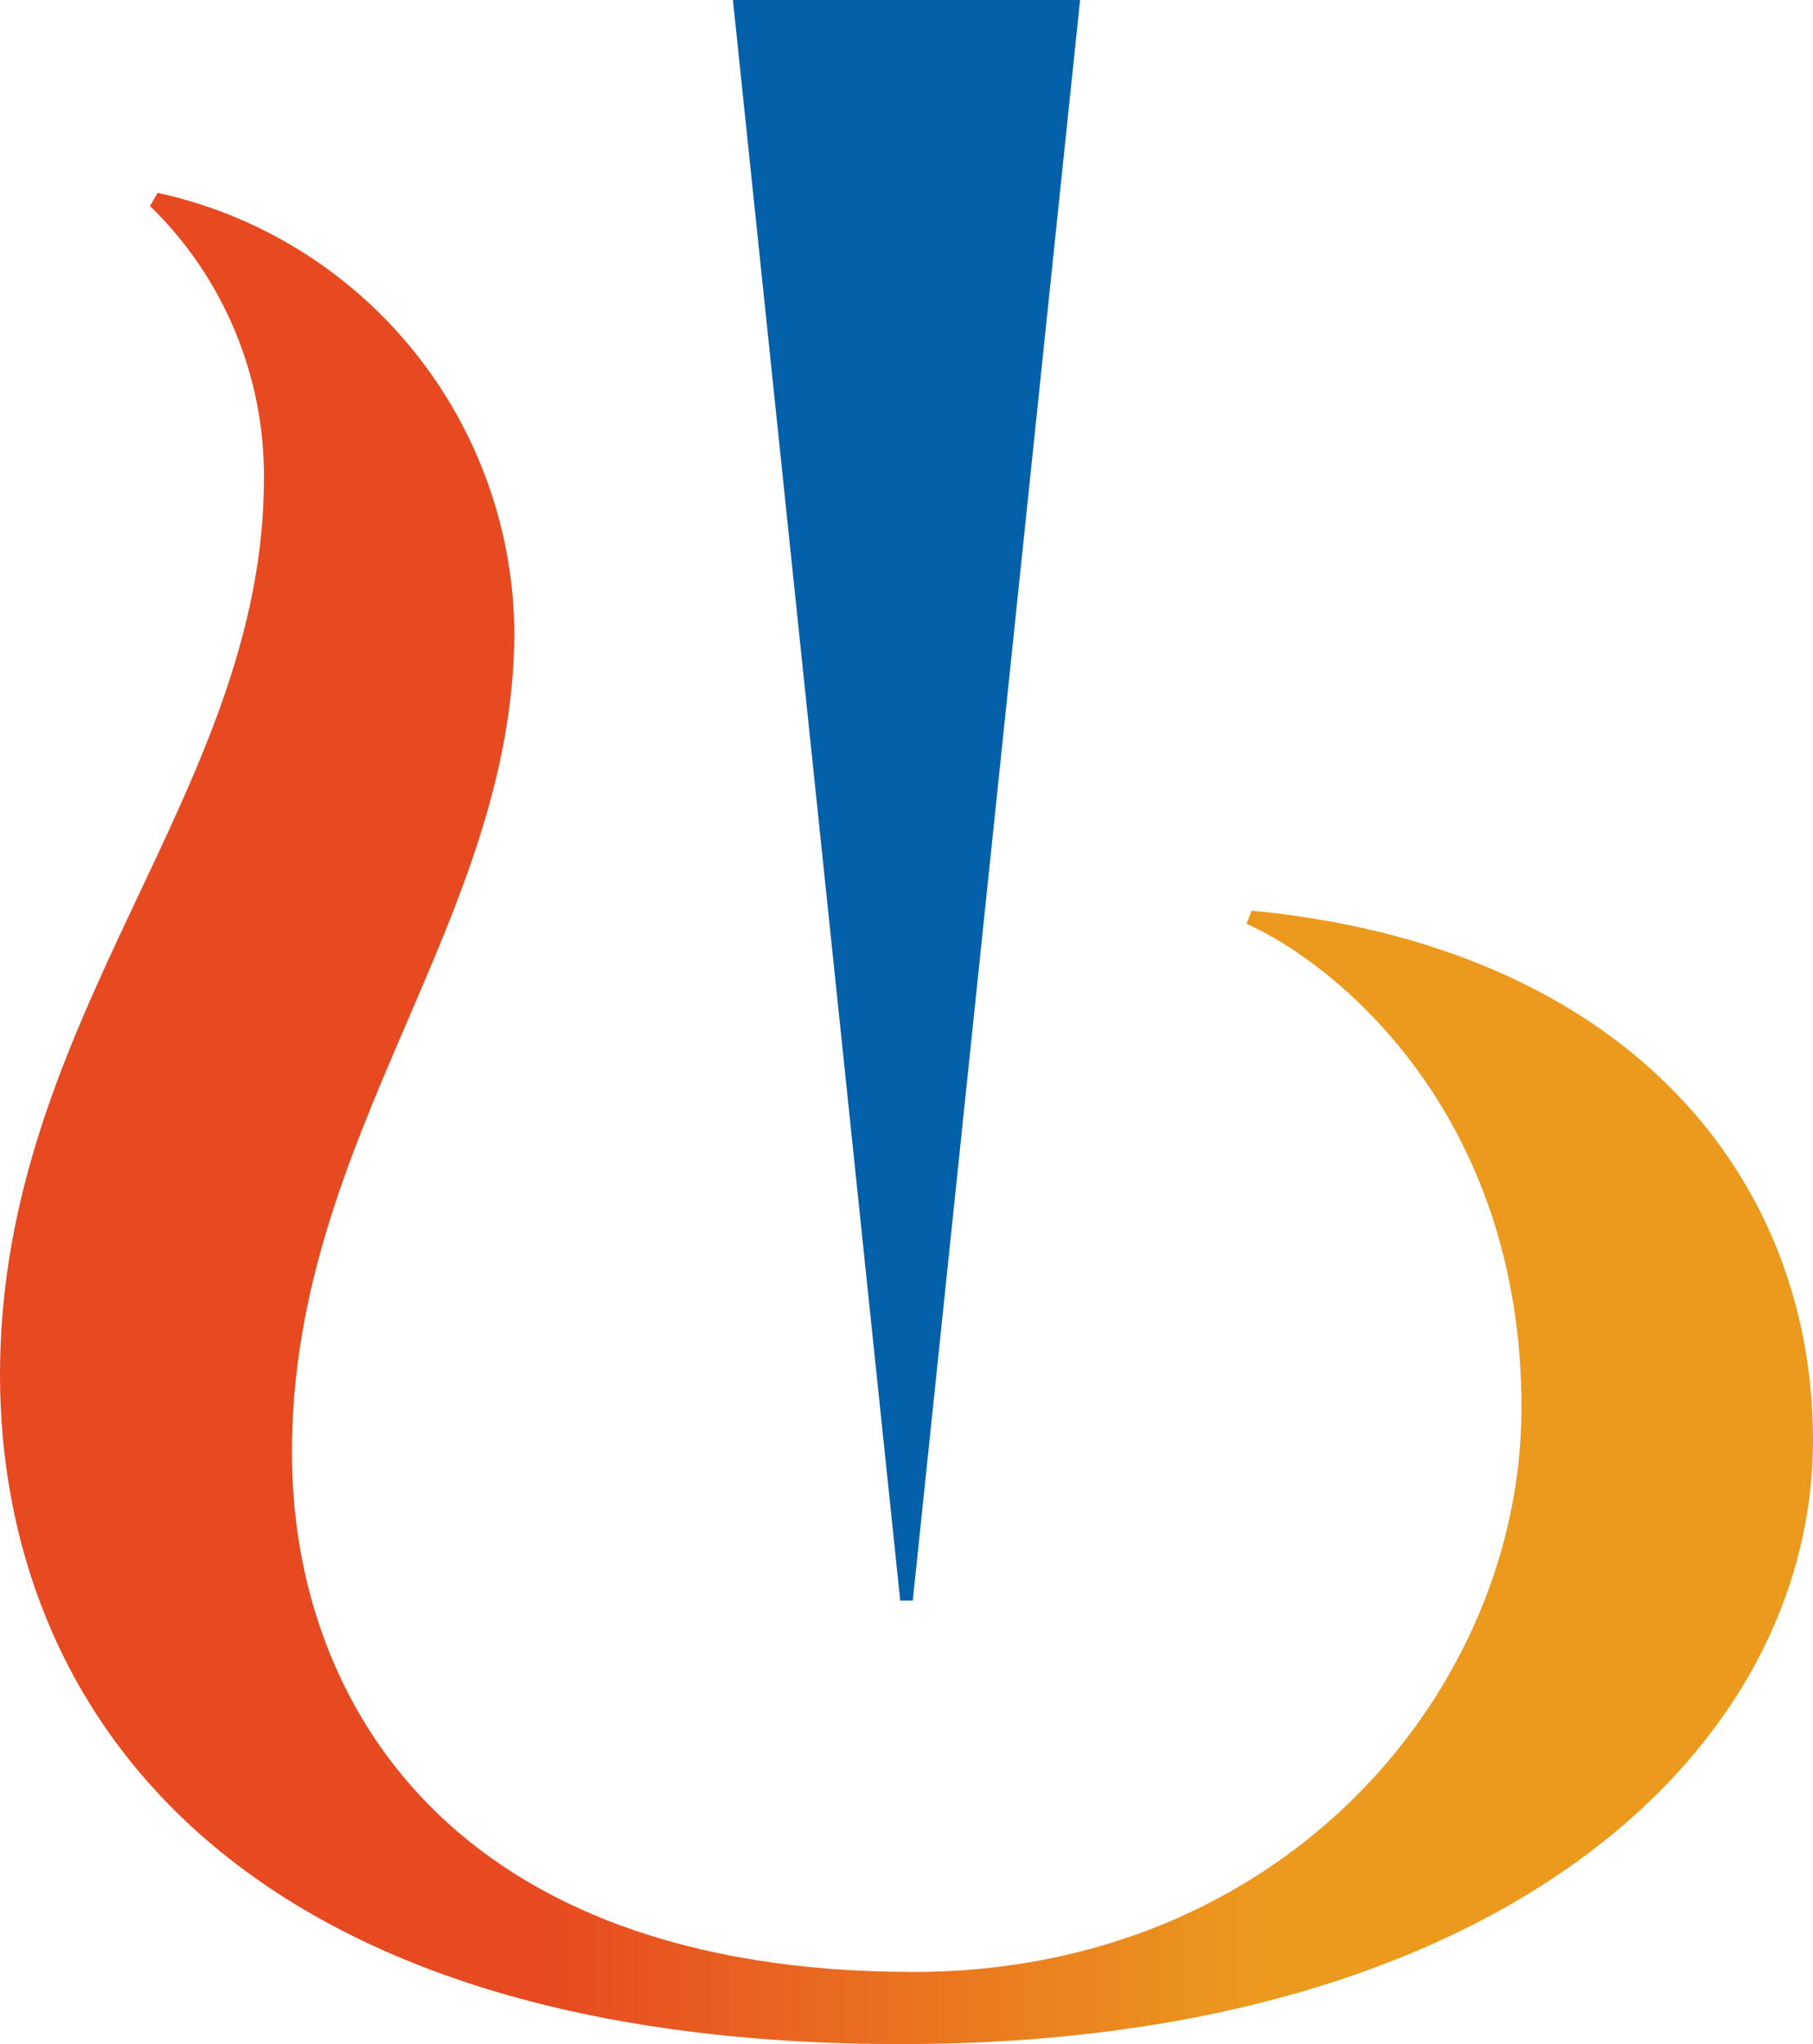 <svg xmlns="http://www.w3.org/2000/svg" width="94" height="106" viewBox="0 0 94 106" fill="none">
<path d="M64.893 47.224L64.629 47.907C69.023 49.844 78.886 57.527 78.886 73.002C78.886 87.575 66.628 102.258 47.362 102.258C23.396 102.258 15.136 88.213 15.136 75.314C15.136 58.782 26.669 47.775 26.669 32.718C26.606 27.392 24.742 22.246 21.383 18.119C18.023 13.993 13.366 11.13 8.172 10L7.777 10.682C9.66 12.514 11.154 14.708 12.17 17.133C13.185 19.558 13.701 22.163 13.686 24.793C13.686 41.061 0 52.618 0 71.285C0 88.477 11.994 106 46.725 106C77.678 106 94 90.811 94 74.653C93.978 60.785 84.071 49.052 64.893 47.224Z" fill="url(#paint0_linear_215_1101)"/>
<path d="M47.325 83L56 0H38L46.675 83H47.325Z" fill="#0460A9"/>
<defs>
<linearGradient id="paint0_linear_215_1101" x1="-0.022" y1="57.989" x2="93.978" y2="57.989" gradientUnits="userSpaceOnUse">
<stop offset="0.3" stop-color="#E74A21"/>
<stop offset="0.7" stop-color="#EC9A1E"/>
</linearGradient>
</defs>
</svg>
